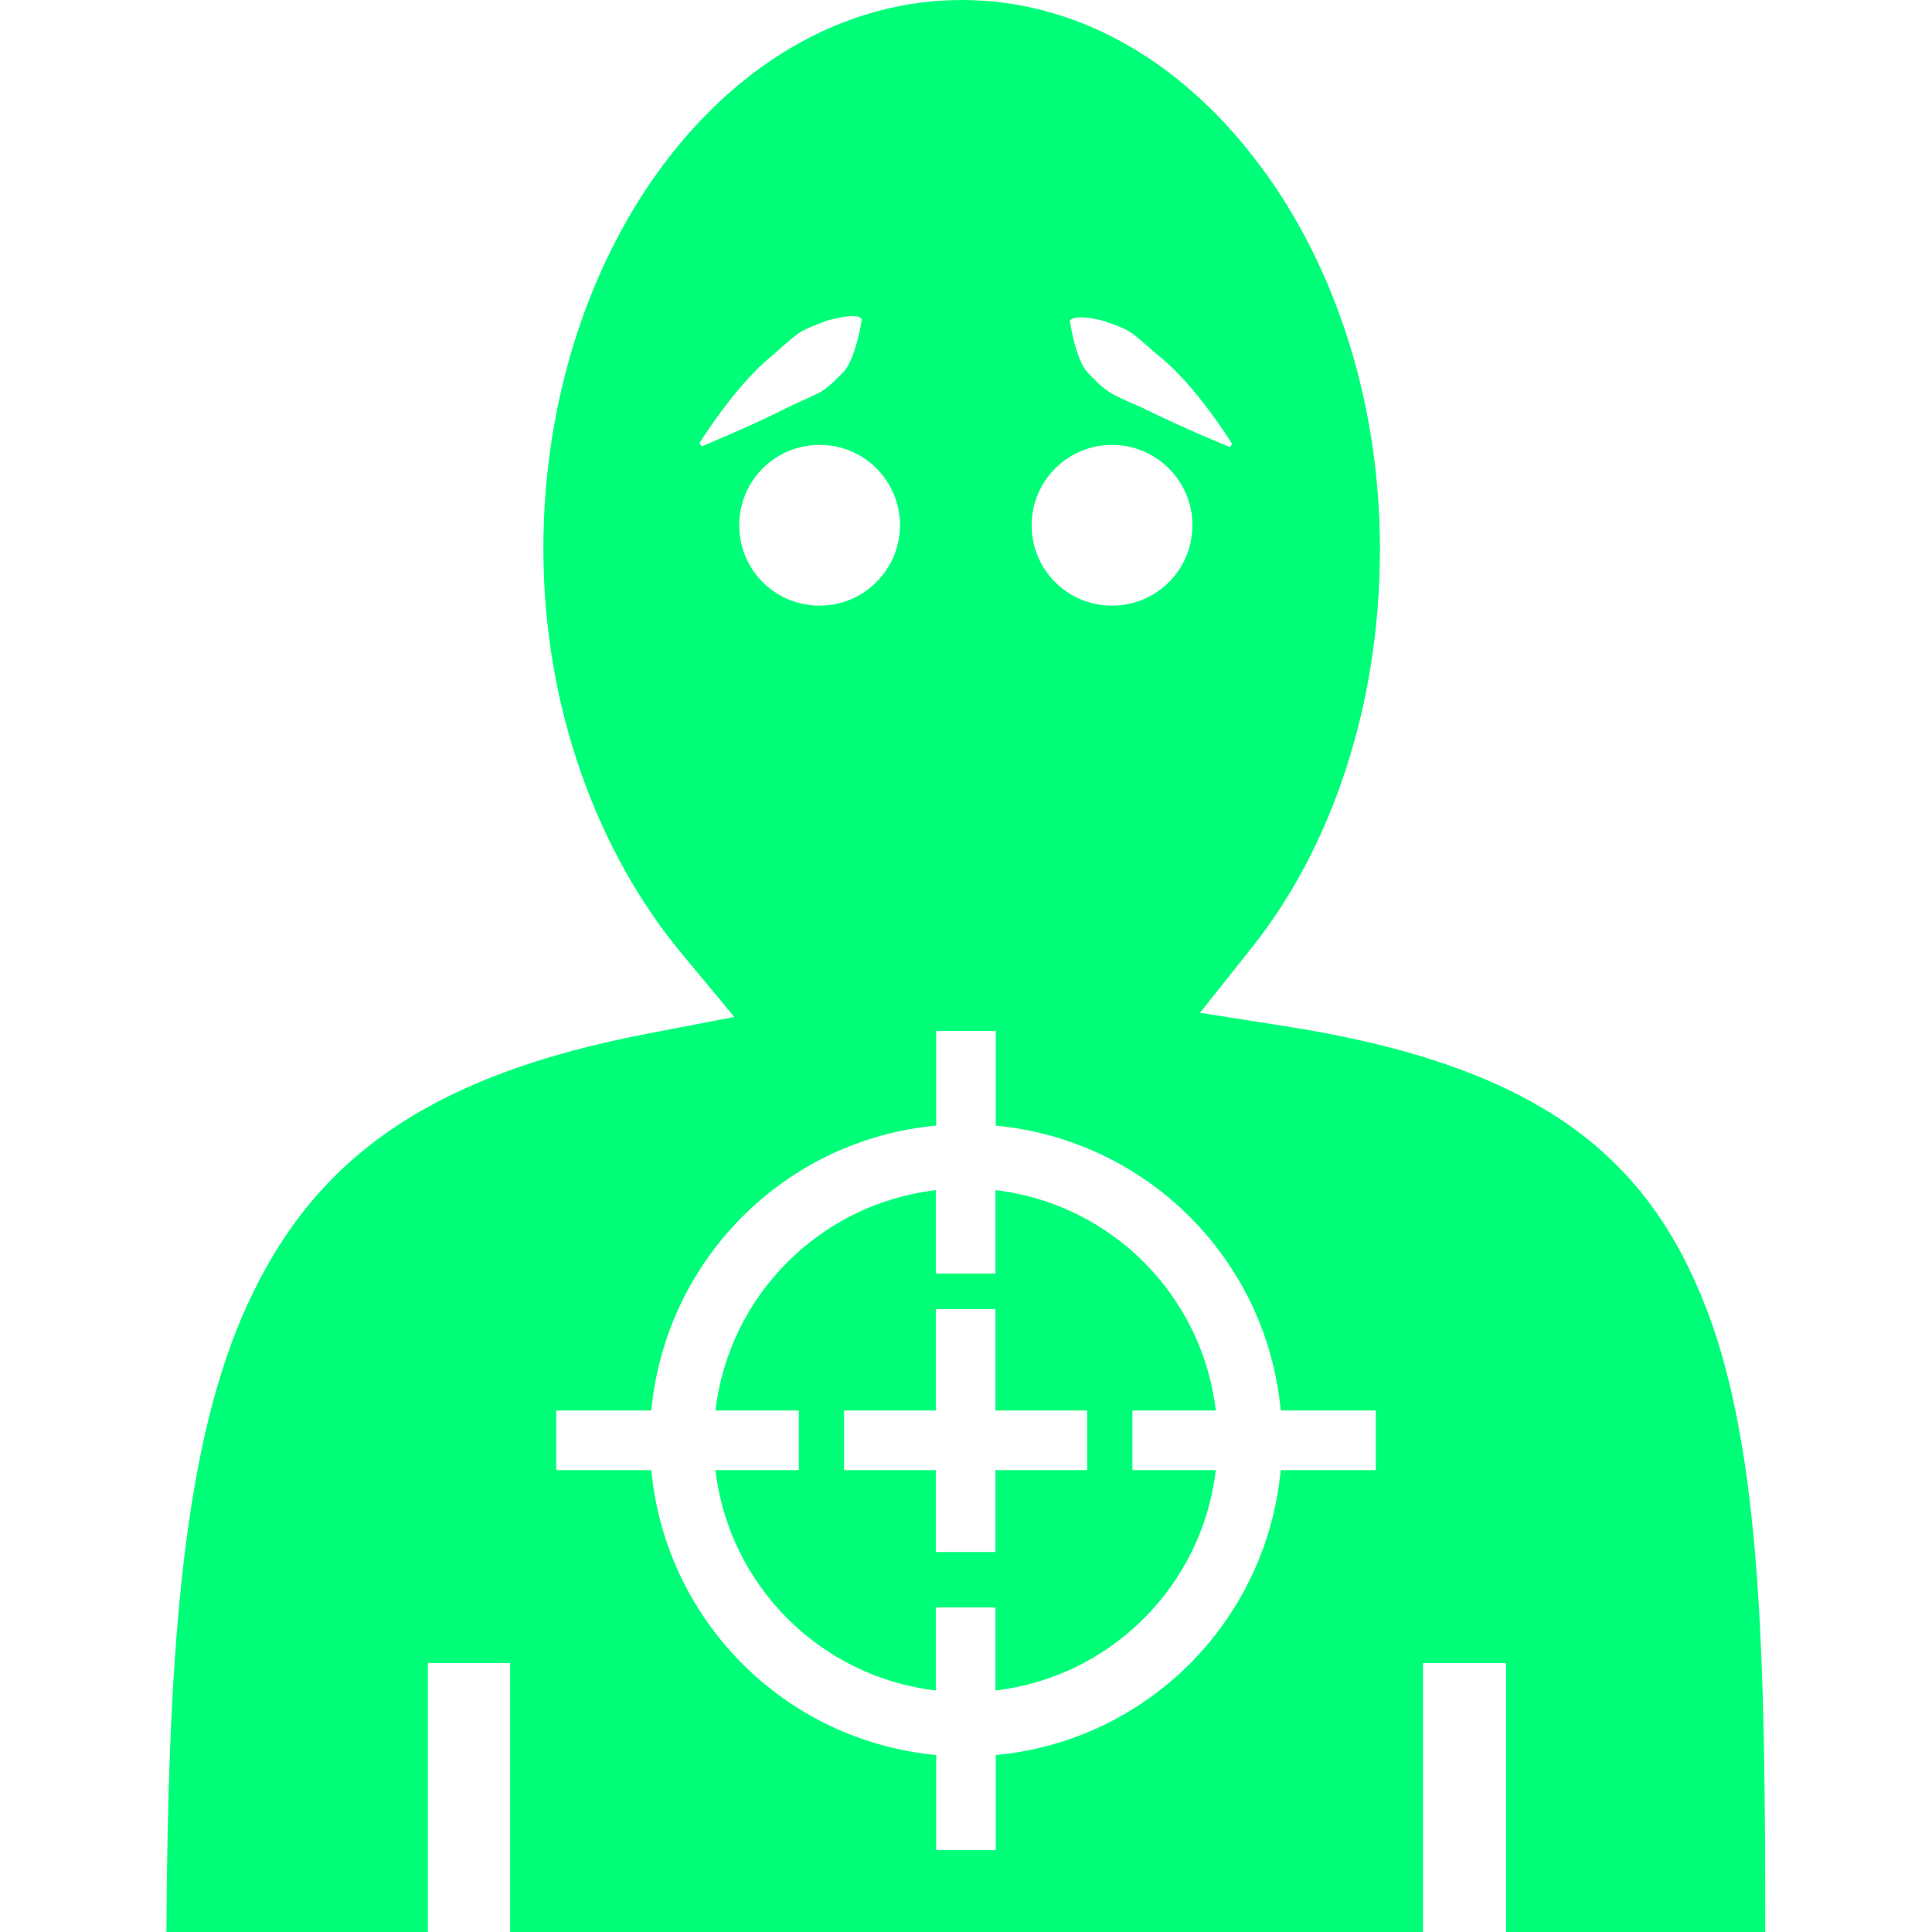 <svg version="1.1"
	xmlns="http://www.w3.org/2000/svg"
	xmlns:xlink="http://www.w3.org/1999/xlink" x="0px" y="0px" viewBox="0 0 512 512" width="512" height="512" xml:space="preserve">
	<style type="text/css">
		.st0{
			fill: #00FF79;
		}
	</style>
	<path class="st0" d="M467.8,512c0-70.5-0.8-126.4-15.4-164.7c-15.5-40.6-44.1-64.8-112.1-75.4l-22.3-3.5l14-17.6c20.7-26.1,33.7-63.5,33.7-105.3
	c0-40.9-13.1-77.9-33.6-104C311.8,15.4,284.6,0,254.9,0l0,0c-29.7,0-57,15.3-77.4,41.4s-33.5,63.1-33.5,104
	c0,42.5,14.6,80.6,36.4,107l14.2,17.1l-21.8,4.2c-62.3,11.7-91.8,35.7-108.9,75.8C47.9,387.3,44.5,442,44.1,512h69.3v-71.3h21.8V512
	h241.9v-71.3h22V512H467.8z M292.6,85.1L292.6,85.1c2.3,0.8,5,1.6,7.5,3.3c2.4,1.8,4.7,4,7.1,6c9.9,7.9,19.3,23.2,19.3,23.2
	l-0.5,0.9c0,0-11.9-4.8-23.2-10.4c-2.9-1.3-5.9-2.5-8.5-4c-2.5-1.5-4.4-3.7-6.1-5.4c-3.3-3.7-4.7-13.8-4.7-13.8
	C285.2,83.3,290.6,84.5,292.6,85.1z M294.7,117.9c11.7,0,21.3,9.5,21.3,21.3s-9.5,21.3-21.3,21.3s-21.3-9.5-21.3-21.3
	S283,117.9,294.7,117.9z M238.5,139.2c0,11.7-9.5,21.3-21.3,21.3s-21.3-9.5-21.3-21.3s9.5-21.3,21.3-21.3
	C229,117.9,238.5,127.4,238.5,139.2z M185.9,118.3l-0.5-0.9c0,0,9.4-15.3,19.3-23.2c2.4-2.1,4.7-4.3,7.1-6c2.5-1.5,5.3-2.4,7.5-3.3
	c3-0.7,7.9-2,9.1-0.3c0,0-1.5,10.1-4.7,13.8c-1.8,1.8-3.6,3.8-6.1,5.4c-2.6,1.4-5.6,2.6-8.5,4C197.8,113.5,185.9,118.3,185.9,118.3z
	 M364.6,389.6h-25.2c-3.8,40.1-35.5,71.8-75.5,75.5v25.2h-15.8v-25.2c-40.1-3.8-71.7-35.5-75.5-75.5h-25.2v-15.8h25.2
	c3.8-40.1,35.5-71.8,75.5-75.5v-25.1h15.8v25.1c40.1,3.8,71.8,35.5,75.5,75.5h25.2V389.6z"/>
	<path class="st0" d="M322.2,373.8c-3.6-30.6-27.8-54.8-58.4-58.4v22.1h-15.8v-22.1c-30.6,3.6-54.8,27.8-58.4,58.4h22.1v15.8h-22.1
	c3.6,30.6,27.8,54.8,58.4,58.4V426h15.8V448c30.6-3.6,54.8-27.8,58.4-58.4h-22.1v-15.8H322.2z M288.1,389.6h-24.3v21.7h-15.8v-21.7
	h-24.3v-15.8h24.3v-26.9h15.8v26.9h24.3V389.6z"/>
</svg>
